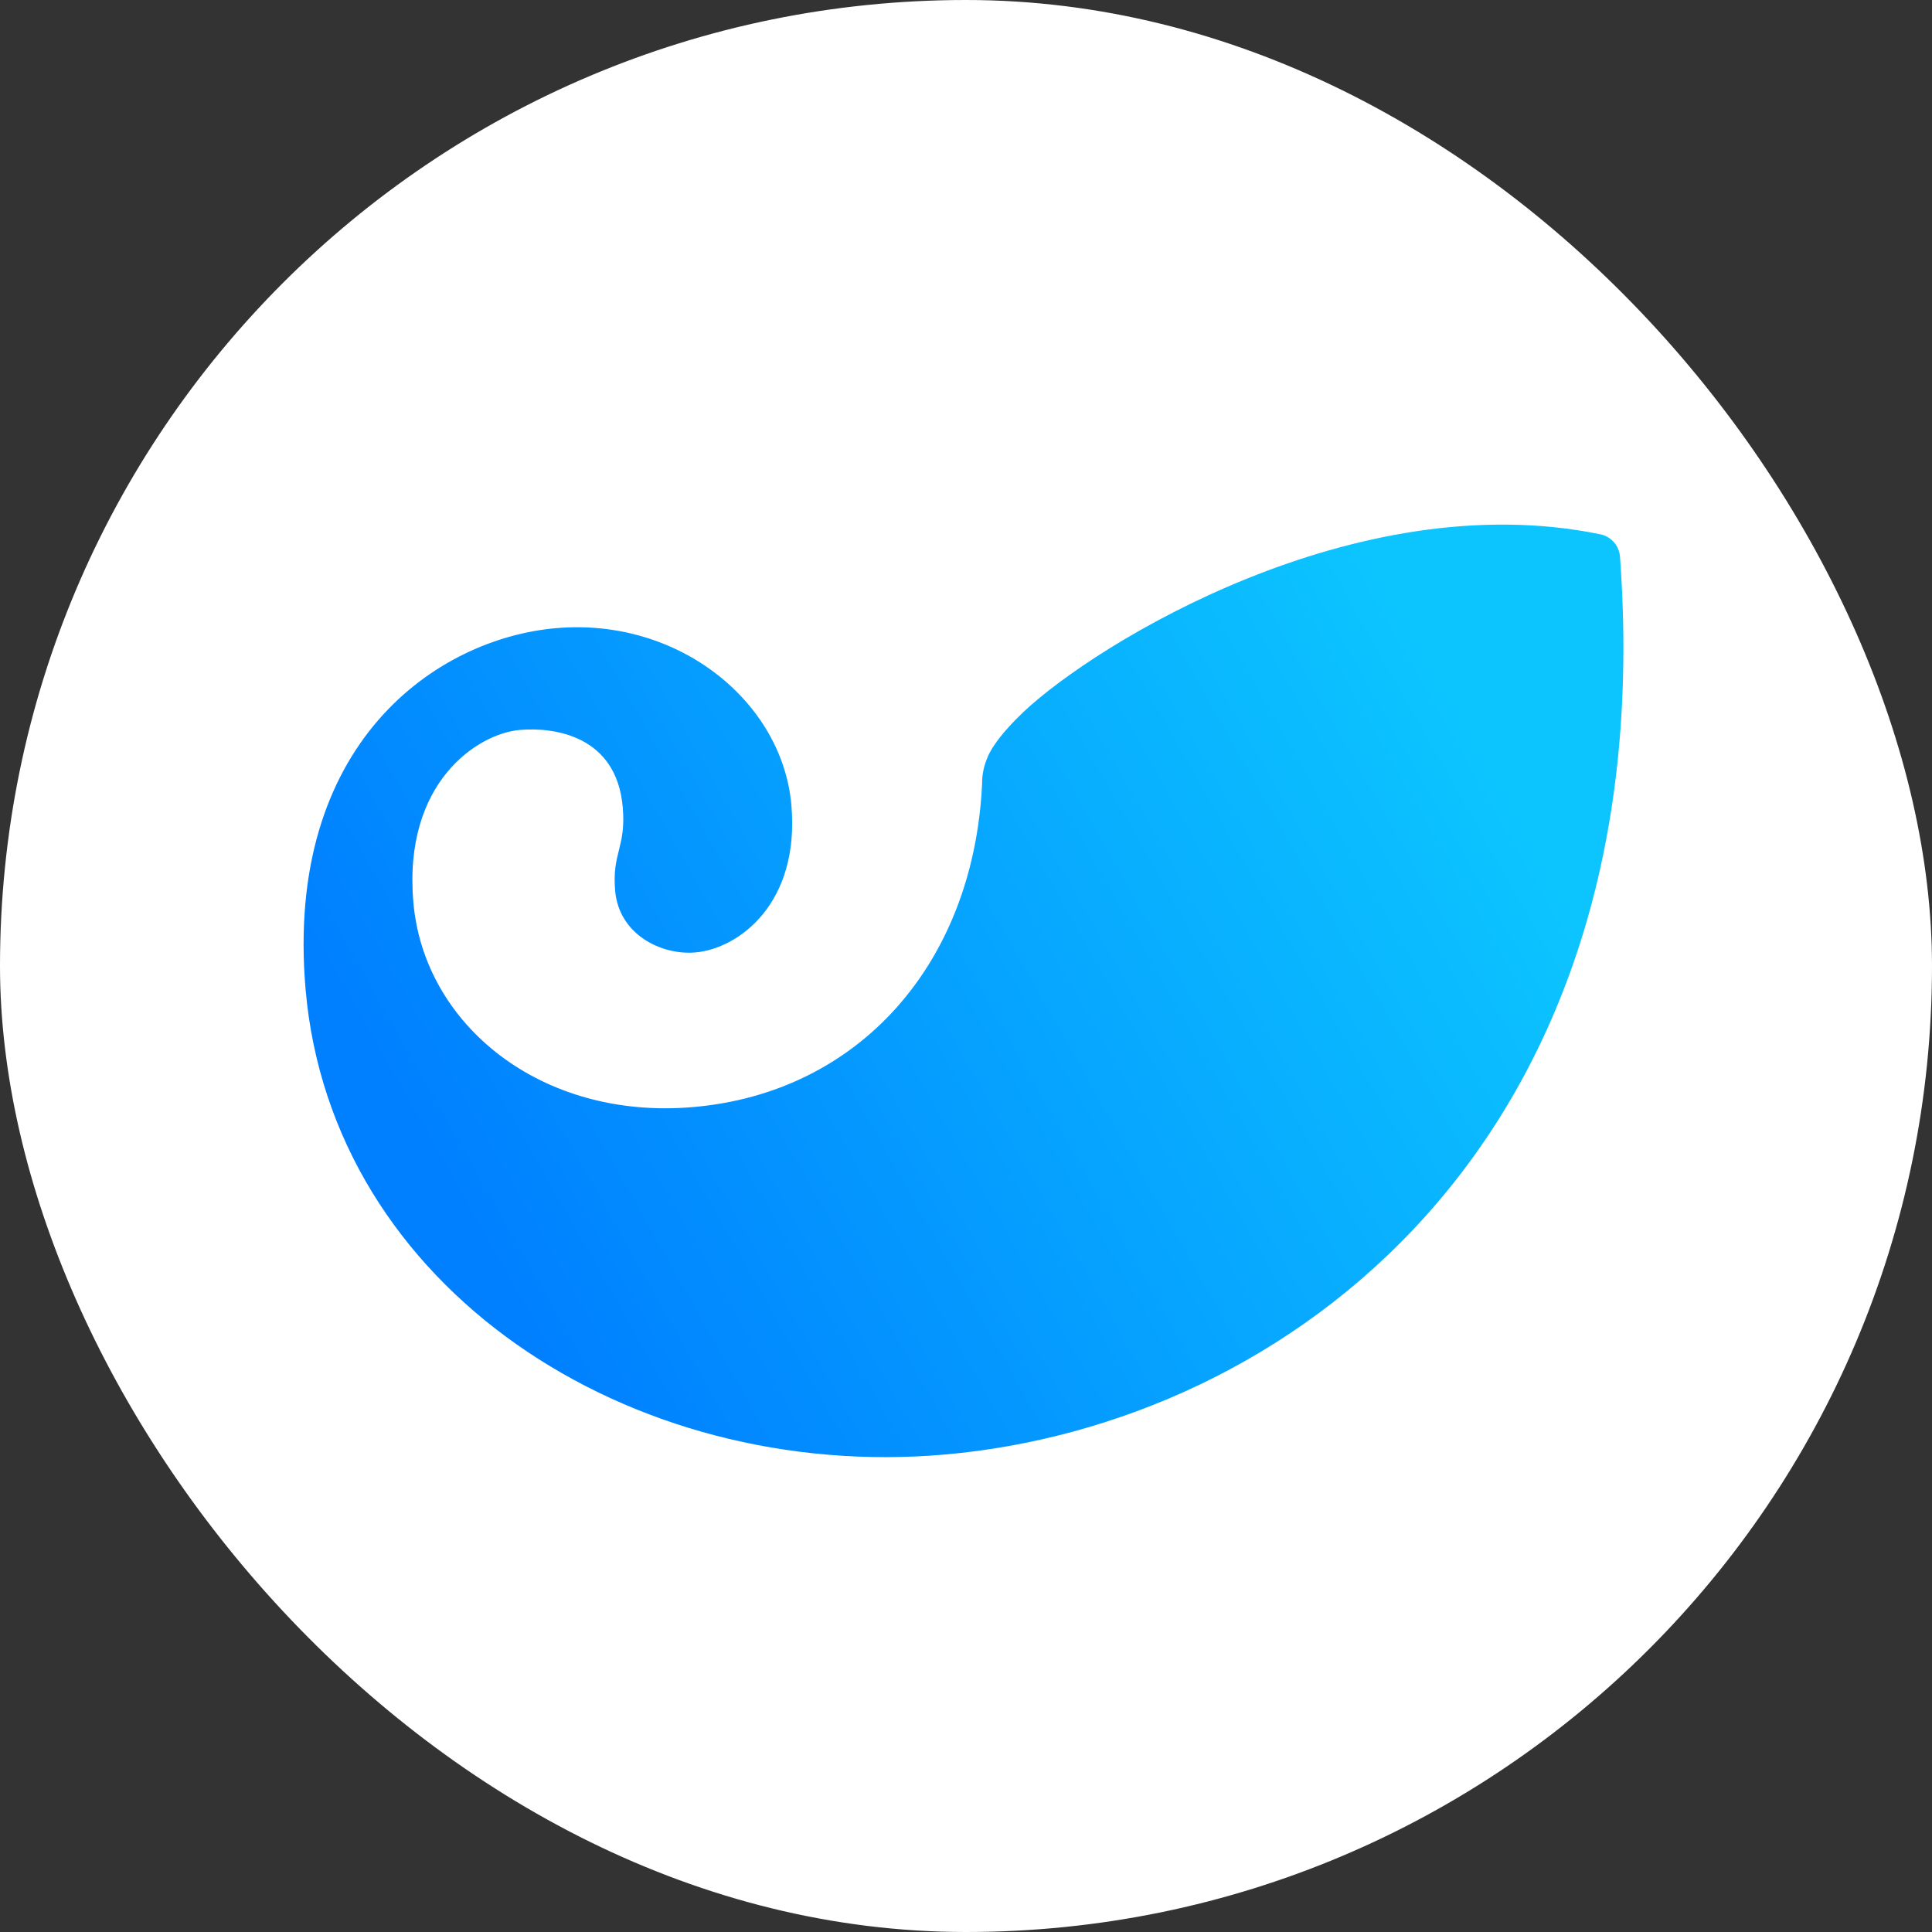 <svg width="36" height="36" viewBox="0 0 36 36" fill="none" xmlns="http://www.w3.org/2000/svg">
<rect x="0" y="0" width="36" height="36" fill="#333333" stroke="none"/>
<rect width="36" height="36" rx="18" fill="white"/>
<path d="M30.186 10.371C30.997 21.357 23.936 26.549 17.606 27.103C11.721 27.617 6.181 24.001 5.695 18.444C5.295 13.854 8.131 11.899 10.36 11.705C12.653 11.504 14.579 13.085 14.746 14.999C14.907 16.84 13.759 17.677 12.96 17.747C12.329 17.803 11.534 17.419 11.462 16.596C11.401 15.888 11.669 15.792 11.604 15.04C11.487 13.702 10.32 13.546 9.682 13.602C8.909 13.669 7.506 14.572 7.703 16.819C7.901 19.086 10.074 20.878 12.923 20.628C15.998 20.36 18.139 17.966 18.3 14.607C18.298 14.43 18.336 14.254 18.41 14.092L18.41 14.088C18.444 14.017 18.482 13.95 18.526 13.886C18.592 13.787 18.676 13.678 18.785 13.56C18.786 13.556 18.786 13.556 18.788 13.556C18.867 13.467 18.962 13.371 19.07 13.267C20.413 12 25.25 9.011 29.825 9.957C29.921 9.978 30.009 10.03 30.074 10.104C30.139 10.179 30.178 10.272 30.186 10.371Z" fill="url(#paint0_linear_226_476)"/>
<defs>
<linearGradient id="paint0_linear_226_476" x1="27.713" y1="13.921" x2="9.299" y2="24.364" gradientUnits="userSpaceOnUse">
<stop stop-color="#0CC5FF"/>
<stop offset="1" stop-color="#007FFF"/>
</linearGradient>
</defs>
</svg>
